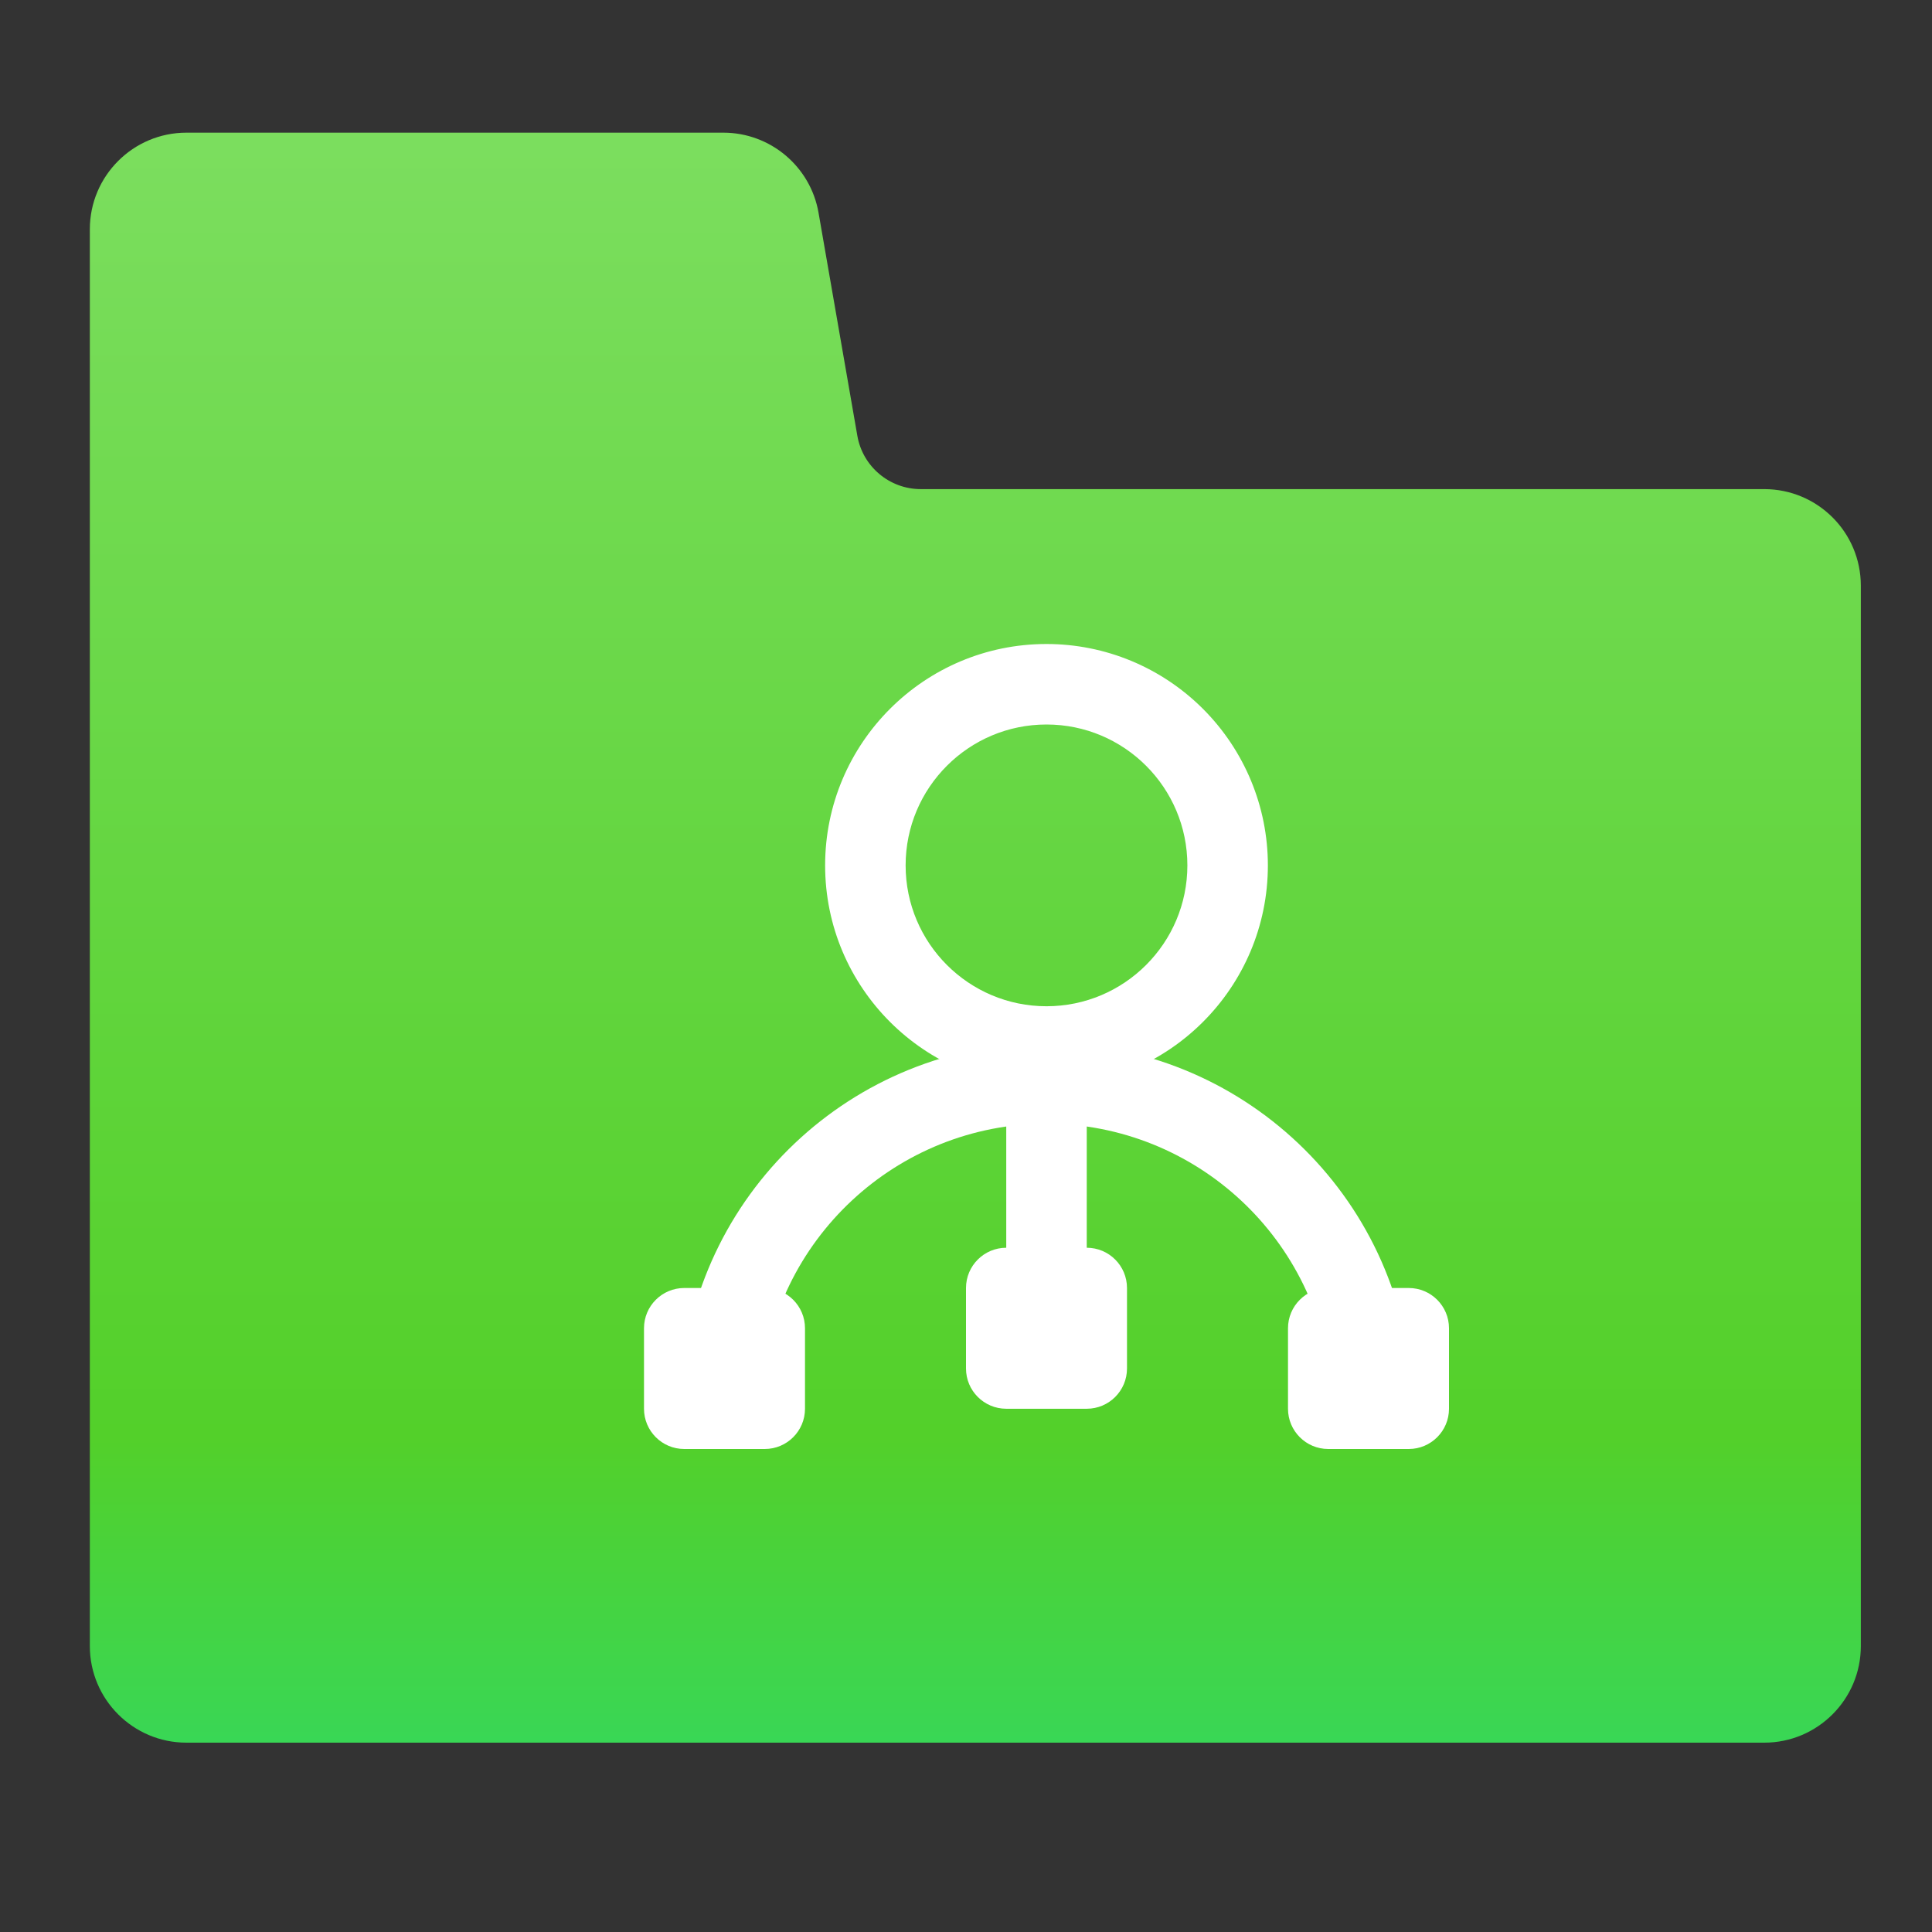 <?xml version="1.0" encoding="UTF-8"?>
<svg width="12px" height="12px" viewBox="0 0 12 12" version="1.1" xmlns="http://www.w3.org/2000/svg" xmlns:xlink="http://www.w3.org/1999/xlink">
    <rect x="0" y="0" width="12" height="12" fill="#333333" stroke="none"/>
    <defs>
        <linearGradient x1="46.695%" y1="100%" x2="46.695%" y2="0%" id="linearGradient-1">
            <stop stop-color="#38D757" offset="0%"></stop>
            <stop stop-color="#53D02A" offset="19.463%"></stop>
            <stop stop-color="#7CDE5F" offset="100%"></stop>
        </linearGradient>
    </defs>
    <g stroke="none" stroke-width="1" fill="none" fill-rule="evenodd">
        <g>
            <rect x="0" y="0" width="12" height="12"></rect>
            <path d="M1.158,0.824 L4.493,0.824 C4.784,0.824 5.034,1.034 5.084,1.321 L5.325,2.706 C5.358,2.898 5.525,3.038 5.719,3.038 L10.958,3.038 C11.289,3.038 11.558,3.306 11.558,3.638 L11.558,10.224 C11.558,10.555 11.289,10.824 10.958,10.824 L1.158,10.824 C0.827,10.824 0.558,10.555 0.558,10.224 L0.558,1.424 C0.558,1.093 0.827,0.824 1.158,0.824 Z" id="矩形" fill="url(#linearGradient-1)"></path>
            <g  transform="translate(4, 4)" fill="#FFFFFF" fill-rule="nonzero">
                <path d="M2.5,0.5 C2.983,0.5 3.375,0.892 3.375,1.375 C3.375,1.858 2.983,2.25 2.5,2.25 C2.017,2.25 1.625,1.858 1.625,1.375 C1.625,0.892 2.017,0.5 2.5,0.5 M2.5,0 C1.741,0 1.125,0.616 1.125,1.375 C1.125,2.134 1.741,2.75 2.5,2.75 C3.259,2.75 3.875,2.134 3.875,1.375 C3.875,1.01 3.73,0.661 3.472,0.403 C3.214,0.145 2.865,0 2.5,0"></path>
                <path d="M0.75,5 L0.25,5 C0.112,5 0,4.888 0,4.75 L0,4.25 C0,4.112 0.112,4 0.25,4 L0.75,4 C0.888,4 1,4.112 1,4.25 L1,4.75 C1,4.888 0.888,5 0.75,5"></path>
                <path d="M4.75,5 L4.25,5 C4.112,5 4,4.888 4,4.75 L4,4.25 C4,4.112 4.112,4 4.25,4 L4.75,4 C4.888,4 5,4.112 5,4.25 L5,4.75 C5,4.888 4.888,5 4.75,5"></path>
                <path d="M2.75,4.75 L2.25,4.75 C2.112,4.75 2,4.638 2,4.5 L2,4 C2,3.862 2.112,3.75 2.25,3.75 L2.75,3.75 C2.888,3.75 3,3.862 3,4 L3,4.5 C3,4.638 2.888,4.75 2.75,4.75"></path>
                <path d="M2.5,2.979 C3.431,2.981 4.203,3.701 4.27,4.63 L4.77,4.63 C4.705,3.423 3.708,2.478 2.5,2.478 C1.292,2.478 0.295,3.423 0.23,4.63 L0.73,4.63 C0.797,3.701 1.569,2.981 2.5,2.979"></path>
                <polygon points="2.25 2.5 2.75 2.5 2.75 4 2.25 4"></polygon>
            </g>
        </g>
    </g>
</svg>